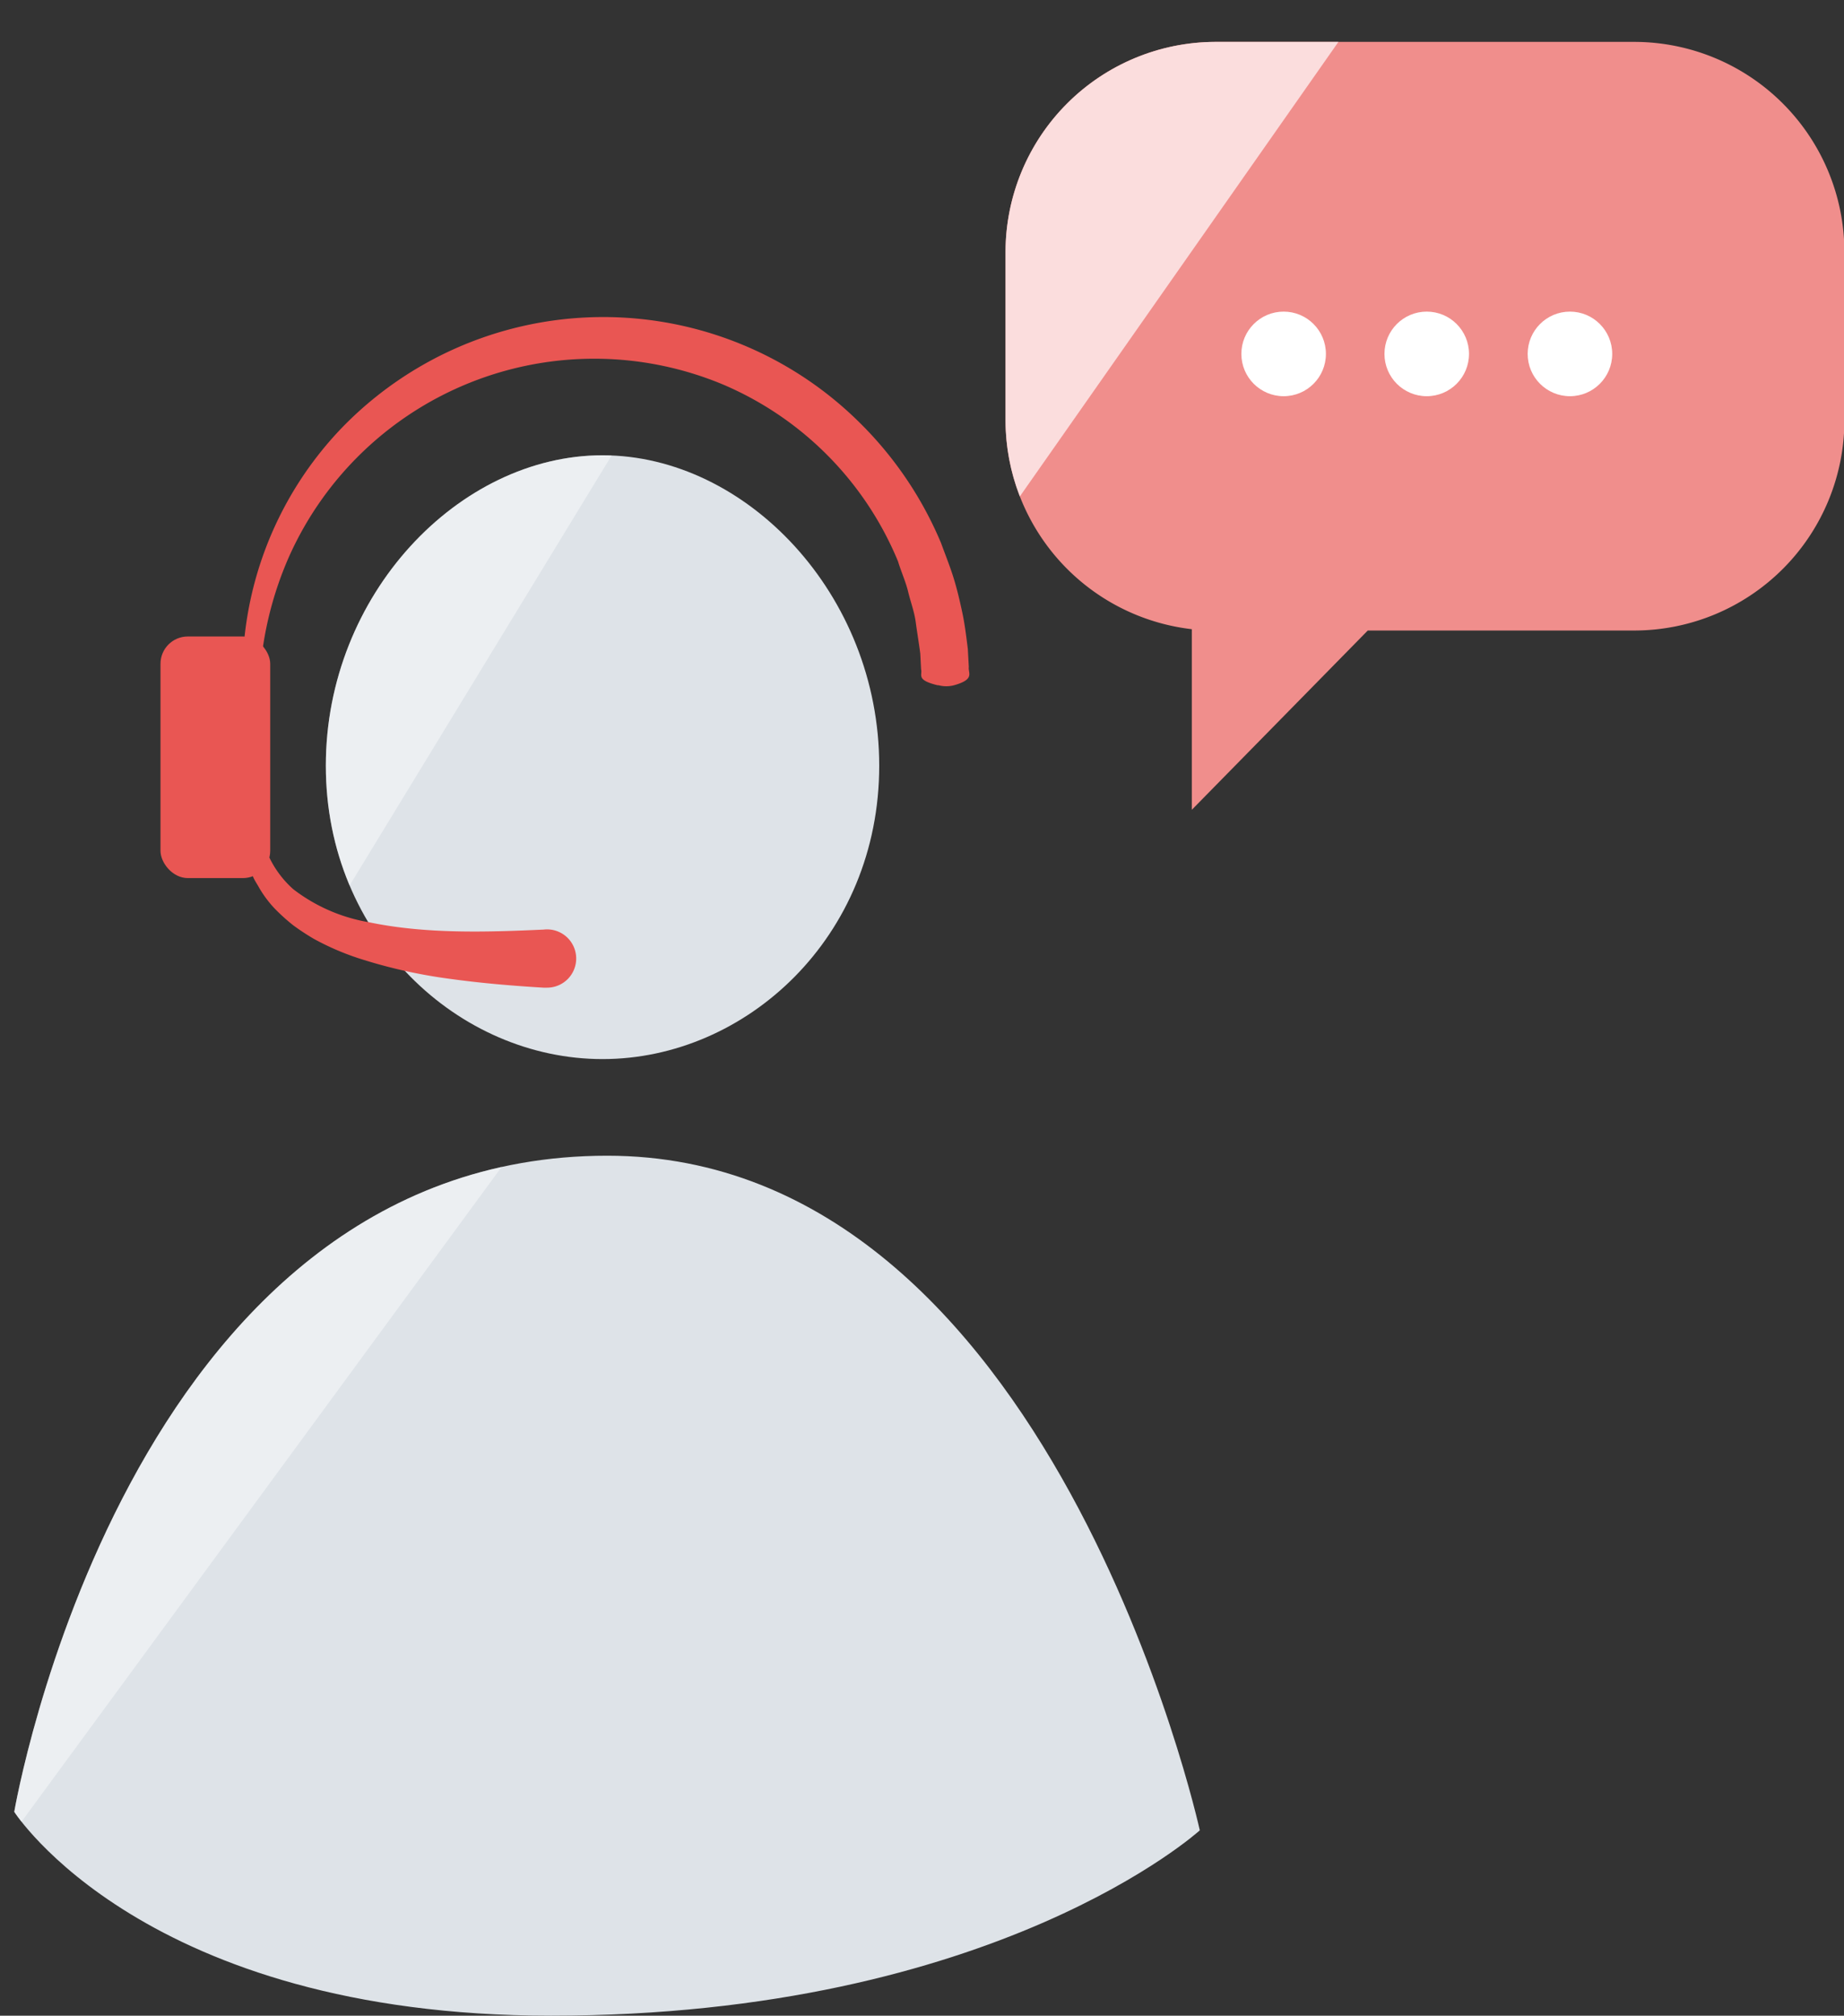 <svg xmlns="http://www.w3.org/2000/svg" xmlns:xlink="http://www.w3.org/1999/xlink" viewBox="0 0 182.34 199.23"><rect x="0" y="0" width="182.34" height="199.23" fill="#333333" stroke="none"/><defs><style>.cls-1{fill:#dee3e8;}.cls-2{fill:#f08e8c;}.cls-3{clip-path:url(#clip-path);}.cls-4,.cls-9{fill:#fff;}.cls-4{opacity:0.42;}.cls-5{clip-path:url(#clip-path-2);}.cls-6{fill:#e95653;}.cls-7{clip-path:url(#clip-path-3);}.cls-8{fill:#fbdddd;}.cls-10{fill:none;stroke:#e11e19;stroke-miterlimit:10;stroke-width:0.54px;}</style><clipPath id="clip-path"><path id="_Zuschneidungspfad_" data-name="&lt;Zuschneidungspfad&gt;" class="cls-1" d="M118.64,180.91s-20.15,18.32-64.15,18.32c-40.26,0-53.08-20.15-53.08-20.15s11-64.85,58.64-64.85C104,114.23,118.64,180.91,118.64,180.91Z"/></clipPath><clipPath id="clip-path-2"><path id="_Zuschneidungspfad_2" data-name="&lt;Zuschneidungspfad&gt;" class="cls-1" d="M86.94,75.68c0,16.94-13.16,29-27.36,29s-27.36-12.08-27.36-29S45.39,45,59.58,45,86.94,58.74,86.94,75.68Z"/></clipPath><clipPath id="clip-path-3"><path id="_Zuschneidungspfad_3" data-name="&lt;Zuschneidungspfad&gt;" class="cls-2" d="M99.43,24.87V41.59a20.81,20.81,0,0,0,18.42,20.6l0,17.85,17.4-17.72h26.4a20.79,20.79,0,0,0,20.73-20.73V24.87A20.79,20.79,0,0,0,161.62,4.14H120.16A20.79,20.79,0,0,0,99.43,24.87Z"/></clipPath></defs><title>telefon-support</title><g id="Ebene_2" data-name="Ebene 2"><g id="textos_y_elementos" data-name="textos y elementos"><path id="_Zuschneidungspfad_4" data-name="&lt;Zuschneidungspfad&gt;" class="cls-1" d="M118.64,180.91s-20.15,18.32-64.15,18.32c-40.26,0-53.08-20.15-53.08-20.15s11-64.85,58.64-64.85C104,114.23,118.64,180.91,118.64,180.91Z"/><g class="cls-3"><polygon id="_Polygon_" data-name="&lt;Polygon&gt;" class="cls-4" points="70.04 87.48 4.94 135.91 0 182.96 70.04 87.48"/></g><path id="_Zuschneidungspfad_5" data-name="&lt;Zuschneidungspfad&gt;" class="cls-1" d="M86.94,75.68c0,16.94-13.16,29-27.36,29s-27.36-12.08-27.36-29S45.39,45,59.58,45,86.94,58.74,86.94,75.68Z"/><g class="cls-5"><polygon id="_Polygon_2" data-name="&lt;Polygon&gt;" class="cls-4" points="62.85 41.13 29.62 52.32 29.95 95.1 62.85 41.13"/></g><path class="cls-6" d="M24,67.73a35.19,35.19,0,0,1,9.76-25.4,36,36,0,0,1,51.3-.5,36.53,36.53,0,0,1,8,11.86c.41,1.13.86,2.24,1.22,3.39s.63,2.32.88,3.49.39,2.37.54,3.56l.1,1.8c-.09.59.64,1.21-1.46,1.8a3,3,0,0,1-1.53,0l-.1,0c-2.16-.53-1.48-1-1.63-1.57L91,64.6c-.13-1-.31-2.07-.45-3.11s-.51-2-.75-3-.7-2-1-3A32.46,32.46,0,0,0,71.48,38a33.06,33.06,0,0,0-42.89,17,34.78,34.78,0,0,0-2.94,12.67.82.82,0,0,1-1.63,0Z"/><rect class="cls-6" x="15.87" y="62.91" width="10.85" height="23.88" rx="2.7" ry="2.7"/><path class="cls-6" d="M25.65,80.76A10,10,0,0,0,29,87.89a16.89,16.89,0,0,0,7.46,3.26c5.54,1.16,11.46,1,17.3.73h0a2.88,2.88,0,1,1,.29,5.74h-.32c-3-.18-6.11-.44-9.16-.86a51.12,51.12,0,0,1-9.13-2.05,26.16,26.16,0,0,1-4.4-1.91A23.36,23.36,0,0,1,29,91.46a19.28,19.28,0,0,1-1.85-1.67,11.22,11.22,0,0,1-1.5-2c-.2-.37-.44-.71-.61-1.09l-.43-1.17-.21-.58-.11-.6-.21-1.2c-.08-.8-.05-1.6-.08-2.39a.81.81,0,0,1,1.63-.07Z"/><path id="_Zuschneidungspfad_6" data-name="&lt;Zuschneidungspfad&gt;" class="cls-2" d="M99.43,24.87V41.59a20.81,20.81,0,0,0,18.42,20.6l0,17.85,17.4-17.72h26.4a20.79,20.79,0,0,0,20.73-20.73V24.87A20.79,20.79,0,0,0,161.62,4.14H120.16A20.79,20.79,0,0,0,99.43,24.87Z"/><g class="cls-7"><polygon id="_Polygon_3" data-name="&lt;Polygon&gt;" class="cls-8" points="135.25 0 101.02 7.24 95.1 57.26 135.25 0"/></g><circle class="cls-9" cx="155.24" cy="34.98" r="4.18"/><circle class="cls-9" cx="141.08" cy="34.98" r="4.18"/><circle class="cls-9" cx="126.93" cy="34.98" r="4.18"/><path class="cls-10" d="M168,4.14"/></g></g></svg>